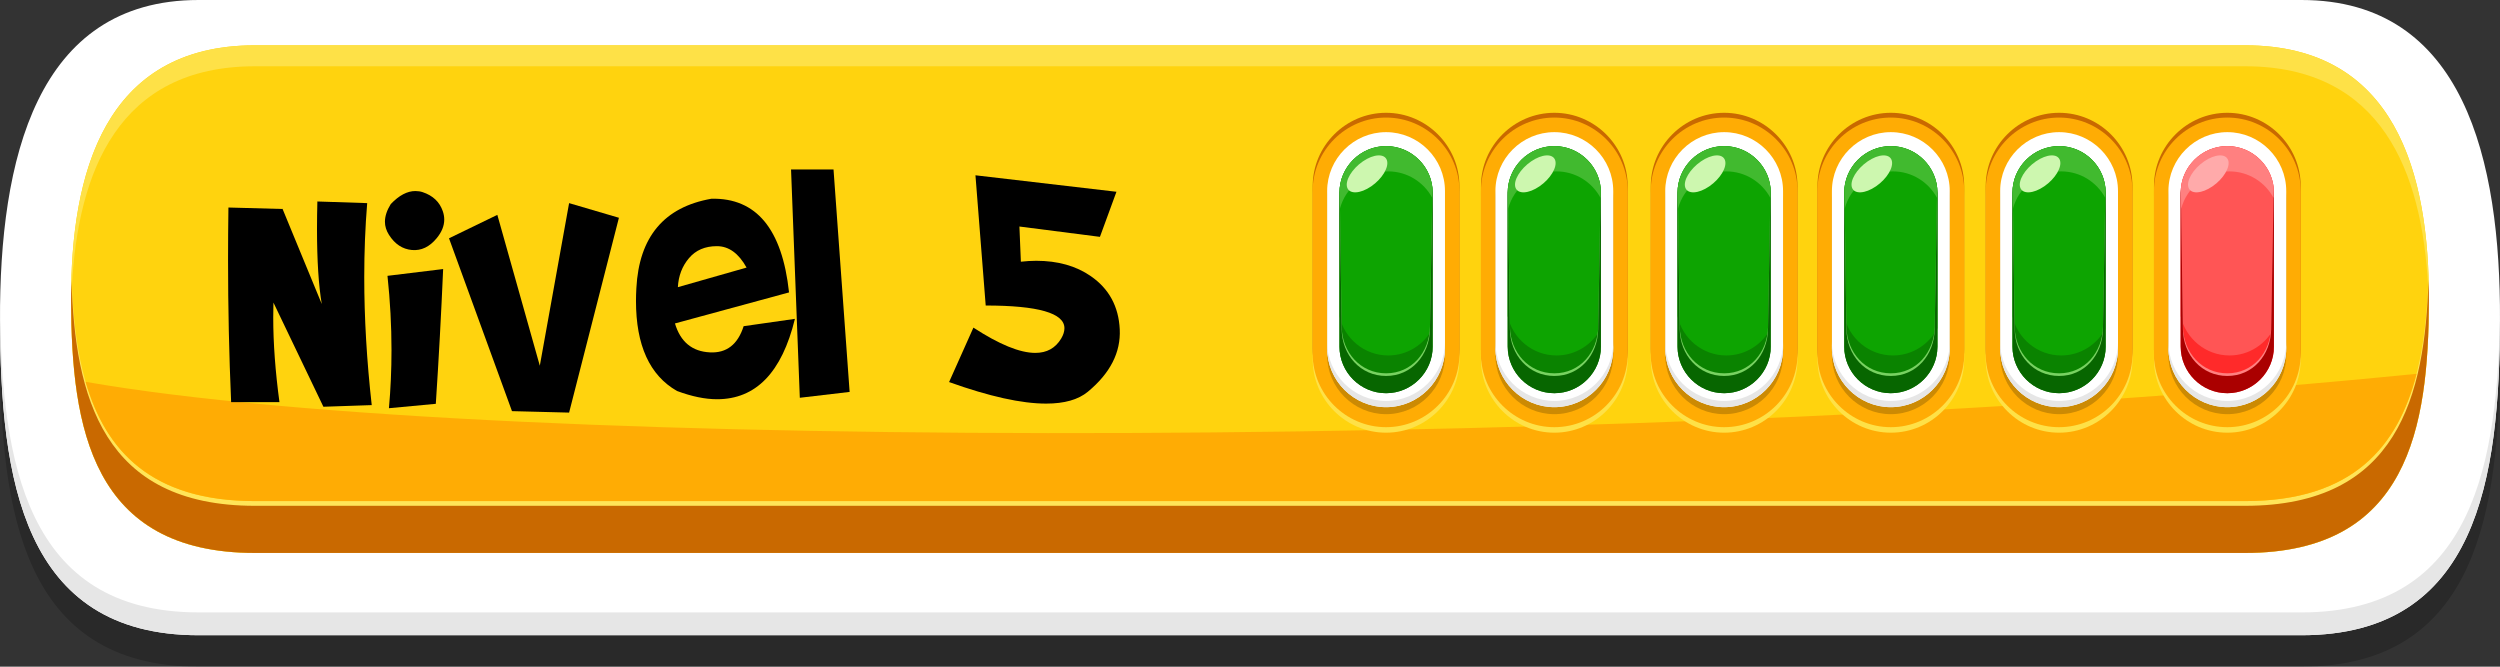 <?xml version="1.0" encoding="utf-8"?>
<!-- Generator: Adobe Illustrator 21.0.0, SVG Export Plug-In . SVG Version: 6.00 Build 0)  -->
<svg version="1.1" id="Capa_1" xmlns="http://www.w3.org/2000/svg" xmlns:xlink="http://www.w3.org/1999/xlink" x="0px" y="0px"
	 viewBox="0 0 120 32" style="enable-background:new 0 0 120 32;" xml:space="preserve">
<rect x="0" y="0" width="120" height="32" fill="#333333" stroke="none"/>
<g>
	<g>
		<path style="opacity:0.2;fill-rule:evenodd;clip-rule:evenodd;" d="M110.467,1.509c7.816,0,9.559,7.71,9.533,15.376
			C119.974,24.463,118.936,32,110.467,32c-24.275,0-76.658,0-100.933,0C1.064,32,0.027,24.463,0,16.885
			C-0.025,9.219,1.718,1.509,9.534,1.509C33.809,1.509,86.192,1.509,110.467,1.509z"/>
		<path style="fill-rule:evenodd;clip-rule:evenodd;fill:#FFFFFF;" d="M110.467,0c7.816,0,9.559,7.711,9.533,15.376
			c-0.026,7.578-1.063,15.115-9.533,15.115c-24.275,0-76.658,0-100.933,0c-8.47,0-9.507-7.536-9.534-15.115
			C-0.025,7.711,1.718,0,9.534,0C33.809,0,86.192,0,110.467,0z"/>
		<path style="fill-rule:evenodd;clip-rule:evenodd;fill:#FFD30E;" d="M107.763,2.175c7.236,0,8.85,6.162,8.825,12.287
			c-0.024,6.056-0.985,12.079-8.825,12.079c-22.473,0-73.053,0-95.526,0c-7.841,0-8.801-6.023-8.826-12.079
			C3.388,8.337,5.001,2.175,12.237,2.175C34.71,2.175,85.29,2.175,107.763,2.175z"/>
		<path style="fill-rule:evenodd;clip-rule:evenodd;fill:#E6E6E6;" d="M9.534,29.395c-8.315,0-9.467-7.265-9.531-14.702
			c0,0.003,0,0.005,0,0.007C0,14.926,0,15.151,0,15.376c0.027,7.578,1.064,15.115,9.534,15.115h100.933
			c8.47,0,9.507-7.536,9.533-15.115c0.001-0.228,0-0.455-0.002-0.682c-0.064,7.436-1.216,14.702-9.531,14.702H9.534z"/>
		<path style="fill-rule:evenodd;clip-rule:evenodd;fill:#FFE558;" d="M107.763,24.052H12.237c-7.311,0-8.64-5.235-8.806-10.852
			c-0.015,0.42-0.021,0.841-0.02,1.263c0.025,6.057,0.985,12.079,8.826,12.079h95.525c7.841,0,8.802-6.022,8.826-12.079
			c0.001-0.422-0.004-0.843-0.02-1.263C116.403,18.816,115.073,24.052,107.763,24.052z"/>
		<path style="fill-rule:evenodd;clip-rule:evenodd;fill:#C96900;" d="M3.411,14.413v0.049c0.025,6.057,0.985,12.079,8.826,12.079
			h95.525c7.841,0,8.802-6.022,8.826-12.079v-0.049c-0.001-0.328-0.008-0.658-0.02-0.986c-0.166,5.617-1.496,10.852-8.806,10.852
			H12.237c-7.311,0-8.64-5.235-8.806-10.852C3.419,13.755,3.413,14.084,3.411,14.413z"/>
		<path style="fill-rule:evenodd;clip-rule:evenodd;fill:#FFAC04;" d="M115.996,17.942c-35.479,3.568-91.917,3.88-111.887,0.385
			c0.957,3.309,3.163,5.725,8.129,5.725h95.525C112.919,24.052,115.1,21.447,115.996,17.942z"/>
		<path style="fill-rule:evenodd;clip-rule:evenodd;fill:#FEE147;" d="M12.237,3.181h95.525c6.557,0,8.497,5.059,8.786,10.566
			c0.008-0.182,0.015-0.364,0.02-0.548c-0.19-5.27-1.807-10.249-7.417-10.942c-0.438-0.054-0.901-0.082-1.389-0.082H12.237
			c-0.488,0-0.951,0.028-1.389,0.082C5.238,2.951,3.622,7.93,3.431,13.2c0.006,0.183,0.013,0.366,0.02,0.548
			C3.74,8.24,5.681,3.181,12.237,3.181z"/>
	</g>
	<g>
		<g>
			<path d="M13.564,10.031l1.881,4.562c-0.152-0.891-0.229-2.095-0.229-3.612c0-0.416,0.006-0.853,0.018-1.31l2.391,0.079
				c-0.094,1.148-0.141,2.332-0.141,3.551c0,1.957,0.119,4.005,0.359,6.144l-2.32,0.079l-2.398-5.001
				c-0.006,0.234-0.01,0.472-0.01,0.712c0,1.242,0.1,2.599,0.299,4.069h-2.32c-0.1-2.285-0.148-4.556-0.148-6.812
				c0-0.844,0.006-1.688,0.018-2.531L13.564,10.031z"/>
			<path d="M19.935,9.17c0.129,0,0.246,0.018,0.352,0.053c0.492,0.164,0.814,0.469,0.967,0.914c0.047,0.135,0.07,0.27,0.07,0.404
				c0,0.299-0.119,0.595-0.359,0.888c-0.346,0.422-0.744,0.612-1.195,0.571s-0.818-0.284-1.1-0.729
				c-0.129-0.205-0.193-0.413-0.193-0.624c0-0.27,0.094-0.554,0.281-0.853C19.155,9.378,19.548,9.17,19.935,9.17z M21.271,12.914
				c-0.094,2.174-0.211,4.33-0.352,6.469l-2.25,0.211c0.082-0.914,0.123-1.843,0.123-2.786c0-1.172-0.064-2.361-0.193-3.568
				L21.271,12.914z"/>
			<path d="M21.552,11.438l2.32-1.125l2.039,7.242l1.406-7.805l2.391,0.703l-2.391,9.352l-2.742-0.07L21.552,11.438z"/>
			<path d="M32.398,15.525c0.264,0.885,0.824,1.348,1.68,1.389c0.797,0.041,1.336-0.378,1.617-1.257l2.461-0.352
				c-0.627,2.572-1.873,3.858-3.736,3.858c-0.574,0-1.215-0.132-1.924-0.396c-1.313-0.75-1.969-2.191-1.969-4.324
				c0-0.182,0.006-0.384,0.018-0.606c0.129-2.467,1.33-3.899,3.604-4.298c2.154-0.047,3.396,1.452,3.725,4.497L32.398,15.525z
				 M33.071,12.391c-0.326,0.384-0.504,0.848-0.533,1.393l3.297-0.94c-0.381-0.686-0.855-1.028-1.424-1.028
				S33.396,12.007,33.071,12.391z"/>
			<path d="M40.009,8.133l0.773,10.679l-2.391,0.281L37.97,8.133H40.009z"/>
			<path d="M45.556,18.339l1.168-2.613c1.242,0.809,2.232,1.213,2.971,1.213c0.551,0,0.965-0.228,1.24-0.685
				c0.105-0.175,0.158-0.342,0.158-0.5c0-0.726-1.26-1.089-3.779-1.089l-0.492-6.251l6.768,0.791l-0.793,2.164l-3.865-0.496
				l0.07,1.689c0.258-0.029,0.504-0.044,0.738-0.044c1.037,0,1.91,0.246,2.619,0.737c0.873,0.603,1.336,1.454,1.389,2.554
				c0.053,1.106-0.457,2.104-1.529,2.993c-0.457,0.38-1.125,0.571-2.004,0.571C49.036,19.374,47.483,19.029,45.556,18.339z"/>
		</g>
	</g>
	<g>
		<g>
			<g>
				<path style="fill-rule:evenodd;clip-rule:evenodd;fill:#FEE147;" d="M66.531,5.907L66.531,5.907
					c1.937,0,3.522,1.585,3.522,3.522v7.818c0,1.937-1.585,3.522-3.522,3.522l0,0c-1.937,0-3.522-1.585-3.522-3.522V9.428
					C63.01,7.492,64.594,5.907,66.531,5.907z"/>
				<path style="fill-rule:evenodd;clip-rule:evenodd;fill:#C96900;" d="M66.531,5.414L66.531,5.414
					c1.937,0,3.522,1.585,3.522,3.521v7.819c0,1.937-1.585,3.521-3.522,3.521l0,0c-1.937,0-3.522-1.584-3.522-3.521V8.935
					C63.01,6.998,64.594,5.414,66.531,5.414z"/>
				<path style="fill-rule:evenodd;clip-rule:evenodd;fill:#FFAC04;" d="M66.531,5.643L66.531,5.643
					c1.937,0,3.522,1.585,3.522,3.522v7.818c0,1.937-1.585,3.522-3.522,3.522l0,0c-1.937,0-3.522-1.584-3.522-3.522V9.164
					C63.01,7.228,64.594,5.643,66.531,5.643z"/>
			</g>
			<g>
				<path style="opacity:0.2;fill-rule:evenodd;clip-rule:evenodd;" d="M66.531,6.68L66.531,6.68c1.556,0,2.828,1.273,2.828,2.828
					v7.544c0,1.556-1.272,2.828-2.828,2.828l0,0c-1.556,0-2.828-1.273-2.828-2.828V9.508C63.703,7.952,64.976,6.68,66.531,6.68z"/>
				<path style="fill-rule:evenodd;clip-rule:evenodd;fill:#FFFFFF;" d="M66.531,6.343L66.531,6.343
					c1.556,0,2.828,1.273,2.828,2.829v7.544c0,1.556-1.272,2.828-2.828,2.828l0,0c-1.556,0-2.828-1.273-2.828-2.828V9.172
					C63.703,7.616,64.976,6.343,66.531,6.343z"/>
				<path style="fill-rule:evenodd;clip-rule:evenodd;fill:#0A8300;" d="M66.531,7.014L66.531,7.014
					c1.231,0,2.238,1.007,2.238,2.237v7.385c0,1.231-1.007,2.237-2.238,2.237h0c-1.231,0-2.237-1.007-2.237-2.237V9.251
					C64.294,8.02,65.3,7.014,66.531,7.014z"/>
				<path style="fill-rule:evenodd;clip-rule:evenodd;fill:#0DA401;" d="M66.531,7.014L66.531,7.014
					c1.231,0,2.238,1.007,2.238,2.238v6.5c-0.398,0.776-1.206,1.31-2.134,1.31l0,0c-1.144,0-2.107-0.812-2.342-1.889V9.251
					C64.294,8.021,65.301,7.014,66.531,7.014z"/>
				<path style="fill-rule:evenodd;clip-rule:evenodd;fill:#78D261;" d="M68.756,9.012c0.009,0.078,0.013,0.158,0.013,0.239v7.257
					c0,1.231-1.006,2.238-2.237,2.238c-1.227,0-2.23-0.999-2.238-2.223V9.251c0-0.073,0.004-0.145,0.011-0.216l0.095,6.646
					c0.017,1.231,0.902,2.238,2.132,2.238c1.231,0,2.084-1.007,2.106-2.238L68.756,9.012z"/>
				<path style="fill-rule:evenodd;clip-rule:evenodd;fill:#E6E6E6;" d="M66.531,19.244c-1.556,0-2.828-1.273-2.828-2.828v0.3
					c0,1.556,1.273,2.828,2.829,2.828c1.556,0,2.828-1.273,2.828-2.828v-0.3C69.36,17.972,68.088,19.244,66.531,19.244z"/>
				<path style="fill-rule:evenodd;clip-rule:evenodd;fill:#076600;" d="M66.531,18.046c-1.231,0-2.115-1.006-2.132-2.237
					L64.303,9.05c-0.006,0.066-0.009,0.133-0.009,0.201v7.385c0,1.231,1.007,2.237,2.238,2.237c1.231,0,2.237-1.006,2.237-2.237
					V9.251c0-0.074-0.003-0.148-0.011-0.22l-0.121,6.778C68.616,17.038,67.762,18.046,66.531,18.046z"/>
				<path style="fill-rule:evenodd;clip-rule:evenodd;fill:#41BA2F;" d="M64.302,9.053l0,0.012L64.302,9.053L64.302,9.053z
					 M64.304,9.035l-0.002,0.018c0-0.001,0-0.002,0-0.003C64.303,9.045,64.304,9.04,64.304,9.035L64.304,9.035z M64.318,10.014
					c0.271-1.025,1.21-1.787,2.317-1.787c0.911,0,1.708,0.515,2.113,1.269l0.008-0.484c-0.12-1.12-1.075-1.999-2.225-1.999
					c-1.158,0-2.118,0.891-2.227,2.021L64.303,9.05l0,0.003l0,0.012l0.014,0.955C64.317,10.018,64.318,10.015,64.318,10.014z"/>
				<path style="fill-rule:evenodd;clip-rule:evenodd;fill:#CDF7AF;" d="M65.416,7.748c0.526-0.362,1.043-0.388,1.155-0.058
					c0.112,0.33-0.224,0.891-0.751,1.253c-0.526,0.362-1.043,0.388-1.155,0.058C64.554,8.672,64.89,8.111,65.416,7.748z"/>
			</g>
		</g>
		<g>
			<g>
				<path style="fill-rule:evenodd;clip-rule:evenodd;fill:#FEE147;" d="M74.608,5.907L74.608,5.907
					c1.937,0,3.522,1.585,3.522,3.522v7.818c0,1.937-1.585,3.522-3.522,3.522l0,0c-1.937,0-3.522-1.585-3.522-3.522V9.428
					C71.086,7.492,72.67,5.907,74.608,5.907z"/>
				<path style="fill-rule:evenodd;clip-rule:evenodd;fill:#C96900;" d="M74.608,5.414L74.608,5.414
					c1.937,0,3.522,1.585,3.522,3.521v7.819c0,1.937-1.585,3.521-3.522,3.521l0,0c-1.937,0-3.522-1.584-3.522-3.521V8.935
					C71.086,6.998,72.67,5.414,74.608,5.414z"/>
				<path style="fill-rule:evenodd;clip-rule:evenodd;fill:#FFAC04;" d="M74.608,5.643L74.608,5.643
					c1.937,0,3.522,1.585,3.522,3.522v7.818c0,1.937-1.585,3.522-3.522,3.522l0,0c-1.937,0-3.522-1.584-3.522-3.522V9.164
					C71.086,7.228,72.67,5.643,74.608,5.643z"/>
			</g>
			<g>
				<path style="opacity:0.2;fill-rule:evenodd;clip-rule:evenodd;" d="M74.608,6.68L74.608,6.68c1.556,0,2.828,1.273,2.828,2.828
					v7.544c0,1.556-1.272,2.828-2.828,2.828l0,0c-1.556,0-2.828-1.273-2.828-2.828V9.508C71.779,7.952,73.052,6.68,74.608,6.68z"/>
				<path style="fill-rule:evenodd;clip-rule:evenodd;fill:#FFFFFF;" d="M74.608,6.343L74.608,6.343
					c1.556,0,2.828,1.273,2.828,2.829v7.544c0,1.556-1.272,2.828-2.828,2.828l0,0c-1.556,0-2.828-1.273-2.828-2.828V9.172
					C71.779,7.616,73.052,6.343,74.608,6.343z"/>
				<path style="fill-rule:evenodd;clip-rule:evenodd;fill:#0A8300;" d="M74.607,7.014L74.607,7.014
					c1.231,0,2.238,1.007,2.238,2.237v7.385c0,1.231-1.007,2.237-2.238,2.237h0c-1.231,0-2.237-1.007-2.237-2.237V9.251
					C72.37,8.02,73.376,7.014,74.607,7.014z"/>
				<path style="fill-rule:evenodd;clip-rule:evenodd;fill:#0DA401;" d="M74.608,7.014L74.608,7.014
					c1.231,0,2.238,1.007,2.238,2.238v6.5c-0.398,0.776-1.206,1.31-2.134,1.31l0,0c-1.144,0-2.107-0.812-2.342-1.889V9.251
					C72.37,8.021,73.377,7.014,74.608,7.014z"/>
				<path style="fill-rule:evenodd;clip-rule:evenodd;fill:#78D261;" d="M76.832,9.012c0.009,0.078,0.013,0.158,0.013,0.239v7.257
					c0,1.231-1.006,2.238-2.237,2.238c-1.227,0-2.23-0.999-2.238-2.223V9.251c0-0.073,0.004-0.145,0.011-0.216l0.095,6.646
					c0.017,1.231,0.902,2.238,2.132,2.238c1.231,0,2.084-1.007,2.106-2.238L76.832,9.012z"/>
				<path style="fill-rule:evenodd;clip-rule:evenodd;fill:#E6E6E6;" d="M74.607,19.244c-1.556,0-2.828-1.273-2.828-2.828v0.3
					c0,1.556,1.273,2.828,2.829,2.828c1.556,0,2.828-1.273,2.828-2.828v-0.3C77.436,17.972,76.164,19.244,74.607,19.244z"/>
				<path style="fill-rule:evenodd;clip-rule:evenodd;fill:#076600;" d="M74.607,18.046c-1.231,0-2.115-1.006-2.132-2.237
					L72.379,9.05c-0.006,0.066-0.009,0.133-0.009,0.201v7.385c0,1.231,1.007,2.237,2.238,2.237c1.231,0,2.237-1.006,2.237-2.237
					V9.251c0-0.074-0.003-0.148-0.011-0.22l-0.121,6.778C76.692,17.038,75.838,18.046,74.607,18.046z"/>
				<path style="fill-rule:evenodd;clip-rule:evenodd;fill:#41BA2F;" d="M72.378,9.053l0,0.012L72.378,9.053L72.378,9.053z
					 M72.38,9.035l-0.002,0.018c0-0.001,0-0.002,0-0.003C72.379,9.045,72.38,9.04,72.38,9.035L72.38,9.035z M72.394,10.014
					c0.271-1.025,1.21-1.787,2.317-1.787c0.911,0,1.708,0.515,2.113,1.269l0.008-0.484c-0.12-1.12-1.075-1.999-2.225-1.999
					c-1.158,0-2.118,0.891-2.227,2.021L72.379,9.05l0,0.003l0,0.012l0.014,0.955C72.393,10.018,72.394,10.015,72.394,10.014z"/>
				<path style="fill-rule:evenodd;clip-rule:evenodd;fill:#CDF7AF;" d="M73.493,7.748c0.526-0.362,1.043-0.388,1.155-0.058
					c0.112,0.33-0.224,0.891-0.751,1.253c-0.526,0.362-1.043,0.388-1.155,0.058C72.63,8.672,72.966,8.111,73.493,7.748z"/>
			</g>
		</g>
		<g>
			<g>
				<path style="fill-rule:evenodd;clip-rule:evenodd;fill:#FEE147;" d="M90.76,5.907L90.76,5.907c1.937,0,3.522,1.585,3.522,3.522
					v7.818c0,1.937-1.585,3.522-3.522,3.522l0,0c-1.937,0-3.522-1.585-3.522-3.522V9.428C87.238,7.492,88.823,5.907,90.76,5.907z"/>
				<path style="fill-rule:evenodd;clip-rule:evenodd;fill:#C96900;" d="M90.76,5.414L90.76,5.414c1.937,0,3.522,1.585,3.522,3.521
					v7.819c0,1.937-1.585,3.521-3.522,3.521l0,0c-1.937,0-3.522-1.584-3.522-3.521V8.935C87.238,6.998,88.823,5.414,90.76,5.414z"/>
				<path style="fill-rule:evenodd;clip-rule:evenodd;fill:#FFAC04;" d="M90.76,5.643L90.76,5.643c1.937,0,3.522,1.585,3.522,3.522
					v7.818c0,1.937-1.585,3.522-3.522,3.522l0,0c-1.937,0-3.522-1.584-3.522-3.522V9.164C87.238,7.228,88.823,5.643,90.76,5.643z"/>
			</g>
			<g>
				<path style="opacity:0.2;fill-rule:evenodd;clip-rule:evenodd;" d="M90.76,6.68L90.76,6.68c1.556,0,2.828,1.273,2.828,2.828
					v7.544c0,1.556-1.272,2.828-2.828,2.828l0,0c-1.556,0-2.828-1.273-2.828-2.828V9.508C87.931,7.952,89.204,6.68,90.76,6.68z"/>
				<path style="fill-rule:evenodd;clip-rule:evenodd;fill:#FFFFFF;" d="M90.76,6.343L90.76,6.343c1.556,0,2.828,1.273,2.828,2.829
					v7.544c0,1.556-1.272,2.828-2.828,2.828l0,0c-1.556,0-2.828-1.273-2.828-2.828V9.172C87.931,7.616,89.204,6.343,90.76,6.343z"/>
				<path style="fill-rule:evenodd;clip-rule:evenodd;fill:#0A8300;" d="M90.759,7.014L90.759,7.014
					c1.231,0,2.238,1.007,2.238,2.237v7.385c0,1.231-1.007,2.237-2.238,2.237h0c-1.231,0-2.237-1.007-2.237-2.237V9.251
					C88.522,8.02,89.529,7.014,90.759,7.014z"/>
				<path style="fill-rule:evenodd;clip-rule:evenodd;fill:#0DA401;" d="M90.76,7.014L90.76,7.014c1.231,0,2.238,1.007,2.238,2.238
					v6.5c-0.398,0.776-1.206,1.31-2.134,1.31l0,0c-1.144,0-2.107-0.812-2.342-1.889V9.251C88.522,8.021,89.529,7.014,90.76,7.014z"
					/>
				<path style="fill-rule:evenodd;clip-rule:evenodd;fill:#78D261;" d="M92.984,9.012c0.009,0.078,0.013,0.158,0.013,0.239v7.257
					c0,1.231-1.006,2.238-2.237,2.238c-1.227,0-2.23-0.999-2.238-2.223V9.251c0-0.073,0.004-0.145,0.011-0.216l0.095,6.646
					c0.017,1.231,0.902,2.238,2.132,2.238c1.231,0,2.084-1.007,2.106-2.238L92.984,9.012z"/>
				<path style="fill-rule:evenodd;clip-rule:evenodd;fill:#E6E6E6;" d="M90.759,19.244c-1.556,0-2.828-1.273-2.828-2.828v0.3
					c0,1.556,1.273,2.828,2.829,2.828c1.556,0,2.828-1.273,2.828-2.828v-0.3C93.588,17.972,92.316,19.244,90.759,19.244z"/>
				<path style="fill-rule:evenodd;clip-rule:evenodd;fill:#076600;" d="M90.759,18.046c-1.231,0-2.115-1.006-2.132-2.237
					L88.531,9.05c-0.006,0.066-0.009,0.133-0.009,0.201v7.385c0,1.231,1.007,2.237,2.238,2.237c1.231,0,2.237-1.006,2.237-2.237
					V9.251c0-0.074-0.003-0.148-0.011-0.22l-0.121,6.778C92.844,17.038,91.99,18.046,90.759,18.046z"/>
				<path style="fill-rule:evenodd;clip-rule:evenodd;fill:#41BA2F;" d="M88.53,9.053l0,0.012L88.53,9.053L88.53,9.053z
					 M88.532,9.035L88.53,9.053c0-0.001,0-0.002,0-0.003C88.531,9.045,88.532,9.04,88.532,9.035L88.532,9.035z M88.546,10.014
					c0.271-1.025,1.21-1.787,2.317-1.787c0.911,0,1.708,0.515,2.113,1.269l0.008-0.484c-0.12-1.12-1.075-1.999-2.225-1.999
					c-1.158,0-2.118,0.891-2.227,2.021L88.531,9.05l0,0.003l0,0.012l0.014,0.955C88.545,10.018,88.546,10.015,88.546,10.014z"/>
				<path style="fill-rule:evenodd;clip-rule:evenodd;fill:#CDF7AF;" d="M89.645,7.748c0.526-0.362,1.043-0.388,1.155-0.058
					c0.112,0.33-0.224,0.891-0.751,1.253c-0.526,0.362-1.043,0.388-1.155,0.058C88.783,8.672,89.118,8.111,89.645,7.748z"/>
			</g>
		</g>
		<g>
			<g>
				<path style="fill-rule:evenodd;clip-rule:evenodd;fill:#FEE147;" d="M82.759,5.907L82.759,5.907
					c1.937,0,3.522,1.585,3.522,3.522v7.818c0,1.937-1.585,3.522-3.522,3.522l0,0c-1.937,0-3.522-1.585-3.522-3.522V9.428
					C79.237,7.492,80.822,5.907,82.759,5.907z"/>
				<path style="fill-rule:evenodd;clip-rule:evenodd;fill:#C96900;" d="M82.759,5.414L82.759,5.414
					c1.937,0,3.522,1.585,3.522,3.521v7.819c0,1.937-1.585,3.521-3.522,3.521l0,0c-1.937,0-3.522-1.584-3.522-3.521V8.935
					C79.237,6.998,80.822,5.414,82.759,5.414z"/>
				<path style="fill-rule:evenodd;clip-rule:evenodd;fill:#FFAC04;" d="M82.759,5.643L82.759,5.643
					c1.937,0,3.522,1.585,3.522,3.522v7.818c0,1.937-1.585,3.522-3.522,3.522l0,0c-1.937,0-3.522-1.584-3.522-3.522V9.164
					C79.237,7.228,80.822,5.643,82.759,5.643z"/>
			</g>
			<g>
				<path style="opacity:0.2;fill-rule:evenodd;clip-rule:evenodd;" d="M82.759,6.68L82.759,6.68c1.556,0,2.828,1.273,2.828,2.828
					v7.544c0,1.556-1.272,2.828-2.828,2.828l0,0c-1.556,0-2.828-1.273-2.828-2.828V9.508C79.931,7.952,81.203,6.68,82.759,6.68z"/>
				<path style="fill-rule:evenodd;clip-rule:evenodd;fill:#FFFFFF;" d="M82.759,6.343L82.759,6.343
					c1.556,0,2.828,1.273,2.828,2.829v7.544c0,1.556-1.272,2.828-2.828,2.828l0,0c-1.556,0-2.828-1.273-2.828-2.828V9.172
					C79.931,7.616,81.203,6.343,82.759,6.343z"/>
				<path style="fill-rule:evenodd;clip-rule:evenodd;fill:#0A8300;" d="M82.759,7.014L82.759,7.014
					c1.231,0,2.238,1.007,2.238,2.237v7.385c0,1.231-1.007,2.237-2.238,2.237h0c-1.231,0-2.237-1.007-2.237-2.237V9.251
					C80.521,8.02,81.528,7.014,82.759,7.014z"/>
				<path style="fill-rule:evenodd;clip-rule:evenodd;fill:#0DA401;" d="M82.759,7.014L82.759,7.014
					c1.231,0,2.238,1.007,2.238,2.238v6.5c-0.398,0.776-1.206,1.31-2.134,1.31l0,0c-1.144,0-2.107-0.812-2.342-1.889V9.251
					C80.521,8.021,81.528,7.014,82.759,7.014z"/>
				<path style="fill-rule:evenodd;clip-rule:evenodd;fill:#78D261;" d="M84.984,9.012c0.009,0.078,0.013,0.158,0.013,0.239v7.257
					c0,1.231-1.006,2.238-2.237,2.238c-1.227,0-2.23-0.999-2.238-2.223V9.251c0-0.073,0.004-0.145,0.011-0.216l0.095,6.646
					c0.017,1.231,0.902,2.238,2.132,2.238c1.231,0,2.084-1.007,2.106-2.238L84.984,9.012z"/>
				<path style="fill-rule:evenodd;clip-rule:evenodd;fill:#E6E6E6;" d="M82.759,19.244c-1.556,0-2.828-1.273-2.828-2.828v0.3
					c0,1.556,1.273,2.828,2.829,2.828c1.556,0,2.828-1.273,2.828-2.828v-0.3C85.588,17.972,84.315,19.244,82.759,19.244z"/>
				<path style="fill-rule:evenodd;clip-rule:evenodd;fill:#076600;" d="M82.759,18.046c-1.231,0-2.115-1.006-2.132-2.237
					L80.53,9.05c-0.006,0.066-0.009,0.133-0.009,0.201v7.385c0,1.231,1.007,2.237,2.238,2.237c1.231,0,2.237-1.006,2.237-2.237
					V9.251c0-0.074-0.003-0.148-0.011-0.22l-0.121,6.778C84.843,17.038,83.99,18.046,82.759,18.046z"/>
				<path style="fill-rule:evenodd;clip-rule:evenodd;fill:#41BA2F;" d="M80.53,9.053l0,0.012L80.53,9.053L80.53,9.053z
					 M80.532,9.035L80.53,9.053c0-0.001,0-0.002,0-0.003C80.531,9.045,80.531,9.04,80.532,9.035L80.532,9.035z M80.546,10.014
					c0.271-1.025,1.21-1.787,2.317-1.787c0.911,0,1.708,0.515,2.113,1.269l0.008-0.484c-0.12-1.12-1.075-1.999-2.225-1.999
					c-1.158,0-2.118,0.891-2.227,2.021L80.53,9.05l0,0.003l0,0.012l0.014,0.955C80.545,10.018,80.545,10.015,80.546,10.014z"/>
				<path style="fill-rule:evenodd;clip-rule:evenodd;fill:#CDF7AF;" d="M81.644,7.748c0.526-0.362,1.043-0.388,1.155-0.058
					c0.112,0.33-0.224,0.891-0.751,1.253c-0.526,0.362-1.043,0.388-1.155,0.058C80.782,8.672,81.118,8.111,81.644,7.748z"/>
			</g>
		</g>
		<g>
			<g>
				<path style="fill-rule:evenodd;clip-rule:evenodd;fill:#FEE147;" d="M98.836,5.907L98.836,5.907
					c1.937,0,3.522,1.585,3.522,3.522v7.818c0,1.937-1.585,3.522-3.522,3.522l0,0c-1.937,0-3.522-1.585-3.522-3.522V9.428
					C95.314,7.492,96.899,5.907,98.836,5.907z"/>
				<path style="fill-rule:evenodd;clip-rule:evenodd;fill:#C96900;" d="M98.836,5.414L98.836,5.414
					c1.937,0,3.522,1.585,3.522,3.521v7.819c0,1.937-1.585,3.521-3.522,3.521l0,0c-1.937,0-3.522-1.584-3.522-3.521V8.935
					C95.314,6.998,96.899,5.414,98.836,5.414z"/>
				<path style="fill-rule:evenodd;clip-rule:evenodd;fill:#FFAC04;" d="M98.836,5.643L98.836,5.643
					c1.937,0,3.522,1.585,3.522,3.522v7.818c0,1.937-1.585,3.522-3.522,3.522l0,0c-1.937,0-3.522-1.584-3.522-3.522V9.164
					C95.314,7.228,96.899,5.643,98.836,5.643z"/>
			</g>
			<g>
				<path style="opacity:0.2;fill-rule:evenodd;clip-rule:evenodd;" d="M98.836,6.68L98.836,6.68c1.556,0,2.828,1.273,2.828,2.828
					v7.544c0,1.556-1.272,2.828-2.828,2.828l0,0c-1.556,0-2.828-1.273-2.828-2.828V9.508C96.007,7.952,97.28,6.68,98.836,6.68z"/>
				<path style="fill-rule:evenodd;clip-rule:evenodd;fill:#FFFFFF;" d="M98.836,6.343L98.836,6.343
					c1.556,0,2.828,1.273,2.828,2.829v7.544c0,1.556-1.272,2.828-2.828,2.828l0,0c-1.556,0-2.828-1.273-2.828-2.828V9.172
					C96.007,7.616,97.28,6.343,98.836,6.343z"/>
				<path style="fill-rule:evenodd;clip-rule:evenodd;fill:#0A8300;" d="M98.835,7.014L98.835,7.014
					c1.231,0,2.238,1.007,2.238,2.237v7.385c0,1.231-1.007,2.237-2.238,2.237h0c-1.231,0-2.237-1.007-2.237-2.237V9.251
					C96.598,8.02,97.605,7.014,98.835,7.014z"/>
				<path style="fill-rule:evenodd;clip-rule:evenodd;fill:#0DA401;" d="M98.836,7.014L98.836,7.014
					c1.231,0,2.238,1.007,2.238,2.238v6.5c-0.398,0.776-1.206,1.31-2.134,1.31l0,0c-1.144,0-2.107-0.812-2.342-1.889V9.251
					C96.598,8.021,97.605,7.014,98.836,7.014z"/>
				<path style="fill-rule:evenodd;clip-rule:evenodd;fill:#78D261;" d="M101.06,9.012c0.009,0.078,0.013,0.158,0.013,0.239v7.257
					c0,1.231-1.006,2.238-2.237,2.238c-1.227,0-2.23-0.999-2.238-2.223V9.251c0-0.073,0.004-0.145,0.011-0.216l0.095,6.646
					c0.017,1.231,0.902,2.238,2.132,2.238c1.231,0,2.084-1.007,2.106-2.238L101.06,9.012z"/>
				<path style="fill-rule:evenodd;clip-rule:evenodd;fill:#E6E6E6;" d="M98.835,19.244c-1.556,0-2.828-1.273-2.828-2.828v0.3
					c0,1.556,1.273,2.828,2.829,2.828c1.556,0,2.828-1.273,2.828-2.828v-0.3C101.664,17.972,100.392,19.244,98.835,19.244z"/>
				<path style="fill-rule:evenodd;clip-rule:evenodd;fill:#076600;" d="M98.835,18.046c-1.231,0-2.115-1.006-2.132-2.237
					L96.607,9.05c-0.006,0.066-0.009,0.133-0.009,0.201v7.385c0,1.231,1.007,2.237,2.238,2.237c1.231,0,2.237-1.006,2.237-2.237
					V9.251c0-0.074-0.003-0.148-0.011-0.22l-0.121,6.778C100.92,17.038,100.066,18.046,98.835,18.046z"/>
				<path style="fill-rule:evenodd;clip-rule:evenodd;fill:#41BA2F;" d="M96.607,9.053l0,0.012L96.607,9.053L96.607,9.053z
					 M96.608,9.035l-0.002,0.018c0-0.001,0-0.002,0-0.003C96.607,9.045,96.608,9.04,96.608,9.035L96.608,9.035z M96.622,10.014
					c0.271-1.025,1.21-1.787,2.317-1.787c0.911,0,1.708,0.515,2.113,1.269l0.008-0.484c-0.12-1.12-1.075-1.999-2.225-1.999
					c-1.158,0-2.118,0.891-2.227,2.021L96.607,9.05l0,0.003l0,0.012l0.014,0.955C96.621,10.018,96.622,10.015,96.622,10.014z"/>
				<path style="fill-rule:evenodd;clip-rule:evenodd;fill:#CDF7AF;" d="M97.721,7.748c0.526-0.362,1.043-0.388,1.155-0.058
					c0.112,0.33-0.224,0.891-0.751,1.253c-0.526,0.362-1.043,0.388-1.155,0.058C96.859,8.672,97.195,8.111,97.721,7.748z"/>
			</g>
		</g>
		<g>
			<g>
				<path style="fill-rule:evenodd;clip-rule:evenodd;fill:#FEE147;" d="M106.912,5.907L106.912,5.907
					c1.937,0,3.522,1.585,3.522,3.522v7.818c0,1.937-1.585,3.522-3.522,3.522l0,0c-1.937,0-3.522-1.585-3.522-3.522V9.428
					C103.39,7.492,104.975,5.907,106.912,5.907z"/>
				<path style="fill-rule:evenodd;clip-rule:evenodd;fill:#C96900;" d="M106.912,5.414L106.912,5.414
					c1.937,0,3.522,1.585,3.522,3.521v7.819c0,1.937-1.585,3.521-3.522,3.521l0,0c-1.937,0-3.522-1.584-3.522-3.521V8.935
					C103.39,6.998,104.975,5.414,106.912,5.414z"/>
				<path style="fill-rule:evenodd;clip-rule:evenodd;fill:#FFAC04;" d="M106.912,5.643L106.912,5.643
					c1.937,0,3.522,1.585,3.522,3.522v7.818c0,1.937-1.585,3.522-3.522,3.522l0,0c-1.937,0-3.522-1.584-3.522-3.522V9.164
					C103.39,7.228,104.975,5.643,106.912,5.643z"/>
			</g>
			<g>
				<path style="opacity:0.2;fill-rule:evenodd;clip-rule:evenodd;" d="M106.912,6.68L106.912,6.68c1.556,0,2.828,1.273,2.828,2.828
					v7.544c0,1.556-1.272,2.828-2.828,2.828l0,0c-1.556,0-2.828-1.273-2.828-2.828V9.508C104.083,7.952,105.356,6.68,106.912,6.68z"
					/>
				<path style="fill-rule:evenodd;clip-rule:evenodd;fill:#FFFFFF;" d="M106.912,6.343L106.912,6.343
					c1.556,0,2.828,1.273,2.828,2.829v7.544c0,1.556-1.272,2.828-2.828,2.828l0,0c-1.556,0-2.828-1.273-2.828-2.828V9.172
					C104.083,7.616,105.356,6.343,106.912,6.343z"/>
				<path style="fill-rule:evenodd;clip-rule:evenodd;fill:#FF2A2A;" d="M106.911,7.014L106.911,7.014
					c1.231,0,2.238,1.007,2.238,2.237v7.385c0,1.231-1.007,2.237-2.238,2.237h0c-1.231,0-2.237-1.007-2.237-2.237V9.251
					C104.674,8.02,105.681,7.014,106.911,7.014z"/>
				<path style="fill-rule:evenodd;clip-rule:evenodd;fill:#FF5555;" d="M106.912,7.014L106.912,7.014
					c1.231,0,2.238,1.007,2.238,2.238v6.5c-0.398,0.776-1.206,1.31-2.134,1.31l0,0c-1.144,0-2.107-0.812-2.342-1.889V9.251
					C104.674,8.021,105.681,7.014,106.912,7.014z"/>
				<path style="fill-rule:evenodd;clip-rule:evenodd;fill:#FF8080;" d="M109.136,9.012c0.009,0.078,0.013,0.158,0.013,0.239v7.257
					c0,1.231-1.006,2.238-2.237,2.238c-1.227,0-2.23-0.999-2.238-2.223V9.251c0-0.073,0.004-0.145,0.011-0.216l0.095,6.646
					c0.017,1.231,0.902,2.238,2.132,2.238c1.231,0,2.084-1.007,2.106-2.238L109.136,9.012z"/>
				<path style="fill-rule:evenodd;clip-rule:evenodd;fill:#E6E6E6;" d="M106.911,19.244c-1.556,0-2.828-1.273-2.828-2.828v0.3
					c0,1.556,1.273,2.828,2.829,2.828c1.556,0,2.828-1.273,2.828-2.828v-0.3C109.74,17.972,108.468,19.244,106.911,19.244z"/>
				<path style="fill-rule:evenodd;clip-rule:evenodd;fill:#AA0000;" d="M106.911,18.046c-1.231,0-2.115-1.006-2.132-2.237
					l-0.097-6.758c-0.006,0.066-0.009,0.133-0.009,0.201v7.385c0,1.231,1.007,2.237,2.238,2.237c1.231,0,2.237-1.006,2.237-2.237
					V9.251c0-0.074-0.003-0.148-0.011-0.22l-0.121,6.778C108.996,17.038,108.142,18.046,106.911,18.046z"/>
				<path style="fill-rule:evenodd;clip-rule:evenodd;fill:#FF8080;" d="M104.683,9.053l0,0.012L104.683,9.053L104.683,9.053z
					 M104.684,9.035l-0.002,0.018c0-0.001,0-0.002,0-0.003C104.683,9.045,104.684,9.04,104.684,9.035L104.684,9.035z
					 M104.698,10.014c0.271-1.025,1.21-1.787,2.317-1.787c0.911,0,1.708,0.515,2.113,1.269l0.008-0.484
					c-0.12-1.12-1.075-1.999-2.225-1.999c-1.158,0-2.118,0.891-2.227,2.021l-0.001,0.015l0,0.003l0,0.012l0.014,0.955
					C104.697,10.018,104.698,10.015,104.698,10.014z"/>
				<path style="fill-rule:evenodd;clip-rule:evenodd;fill:#FFAAAA;" d="M105.797,7.748c0.526-0.362,1.043-0.388,1.155-0.058
					c0.112,0.33-0.224,0.891-0.75,1.253c-0.526,0.362-1.043,0.388-1.155,0.058C104.935,8.672,105.271,8.111,105.797,7.748z"/>
			</g>
		</g>
	</g>
</g>
</svg>
